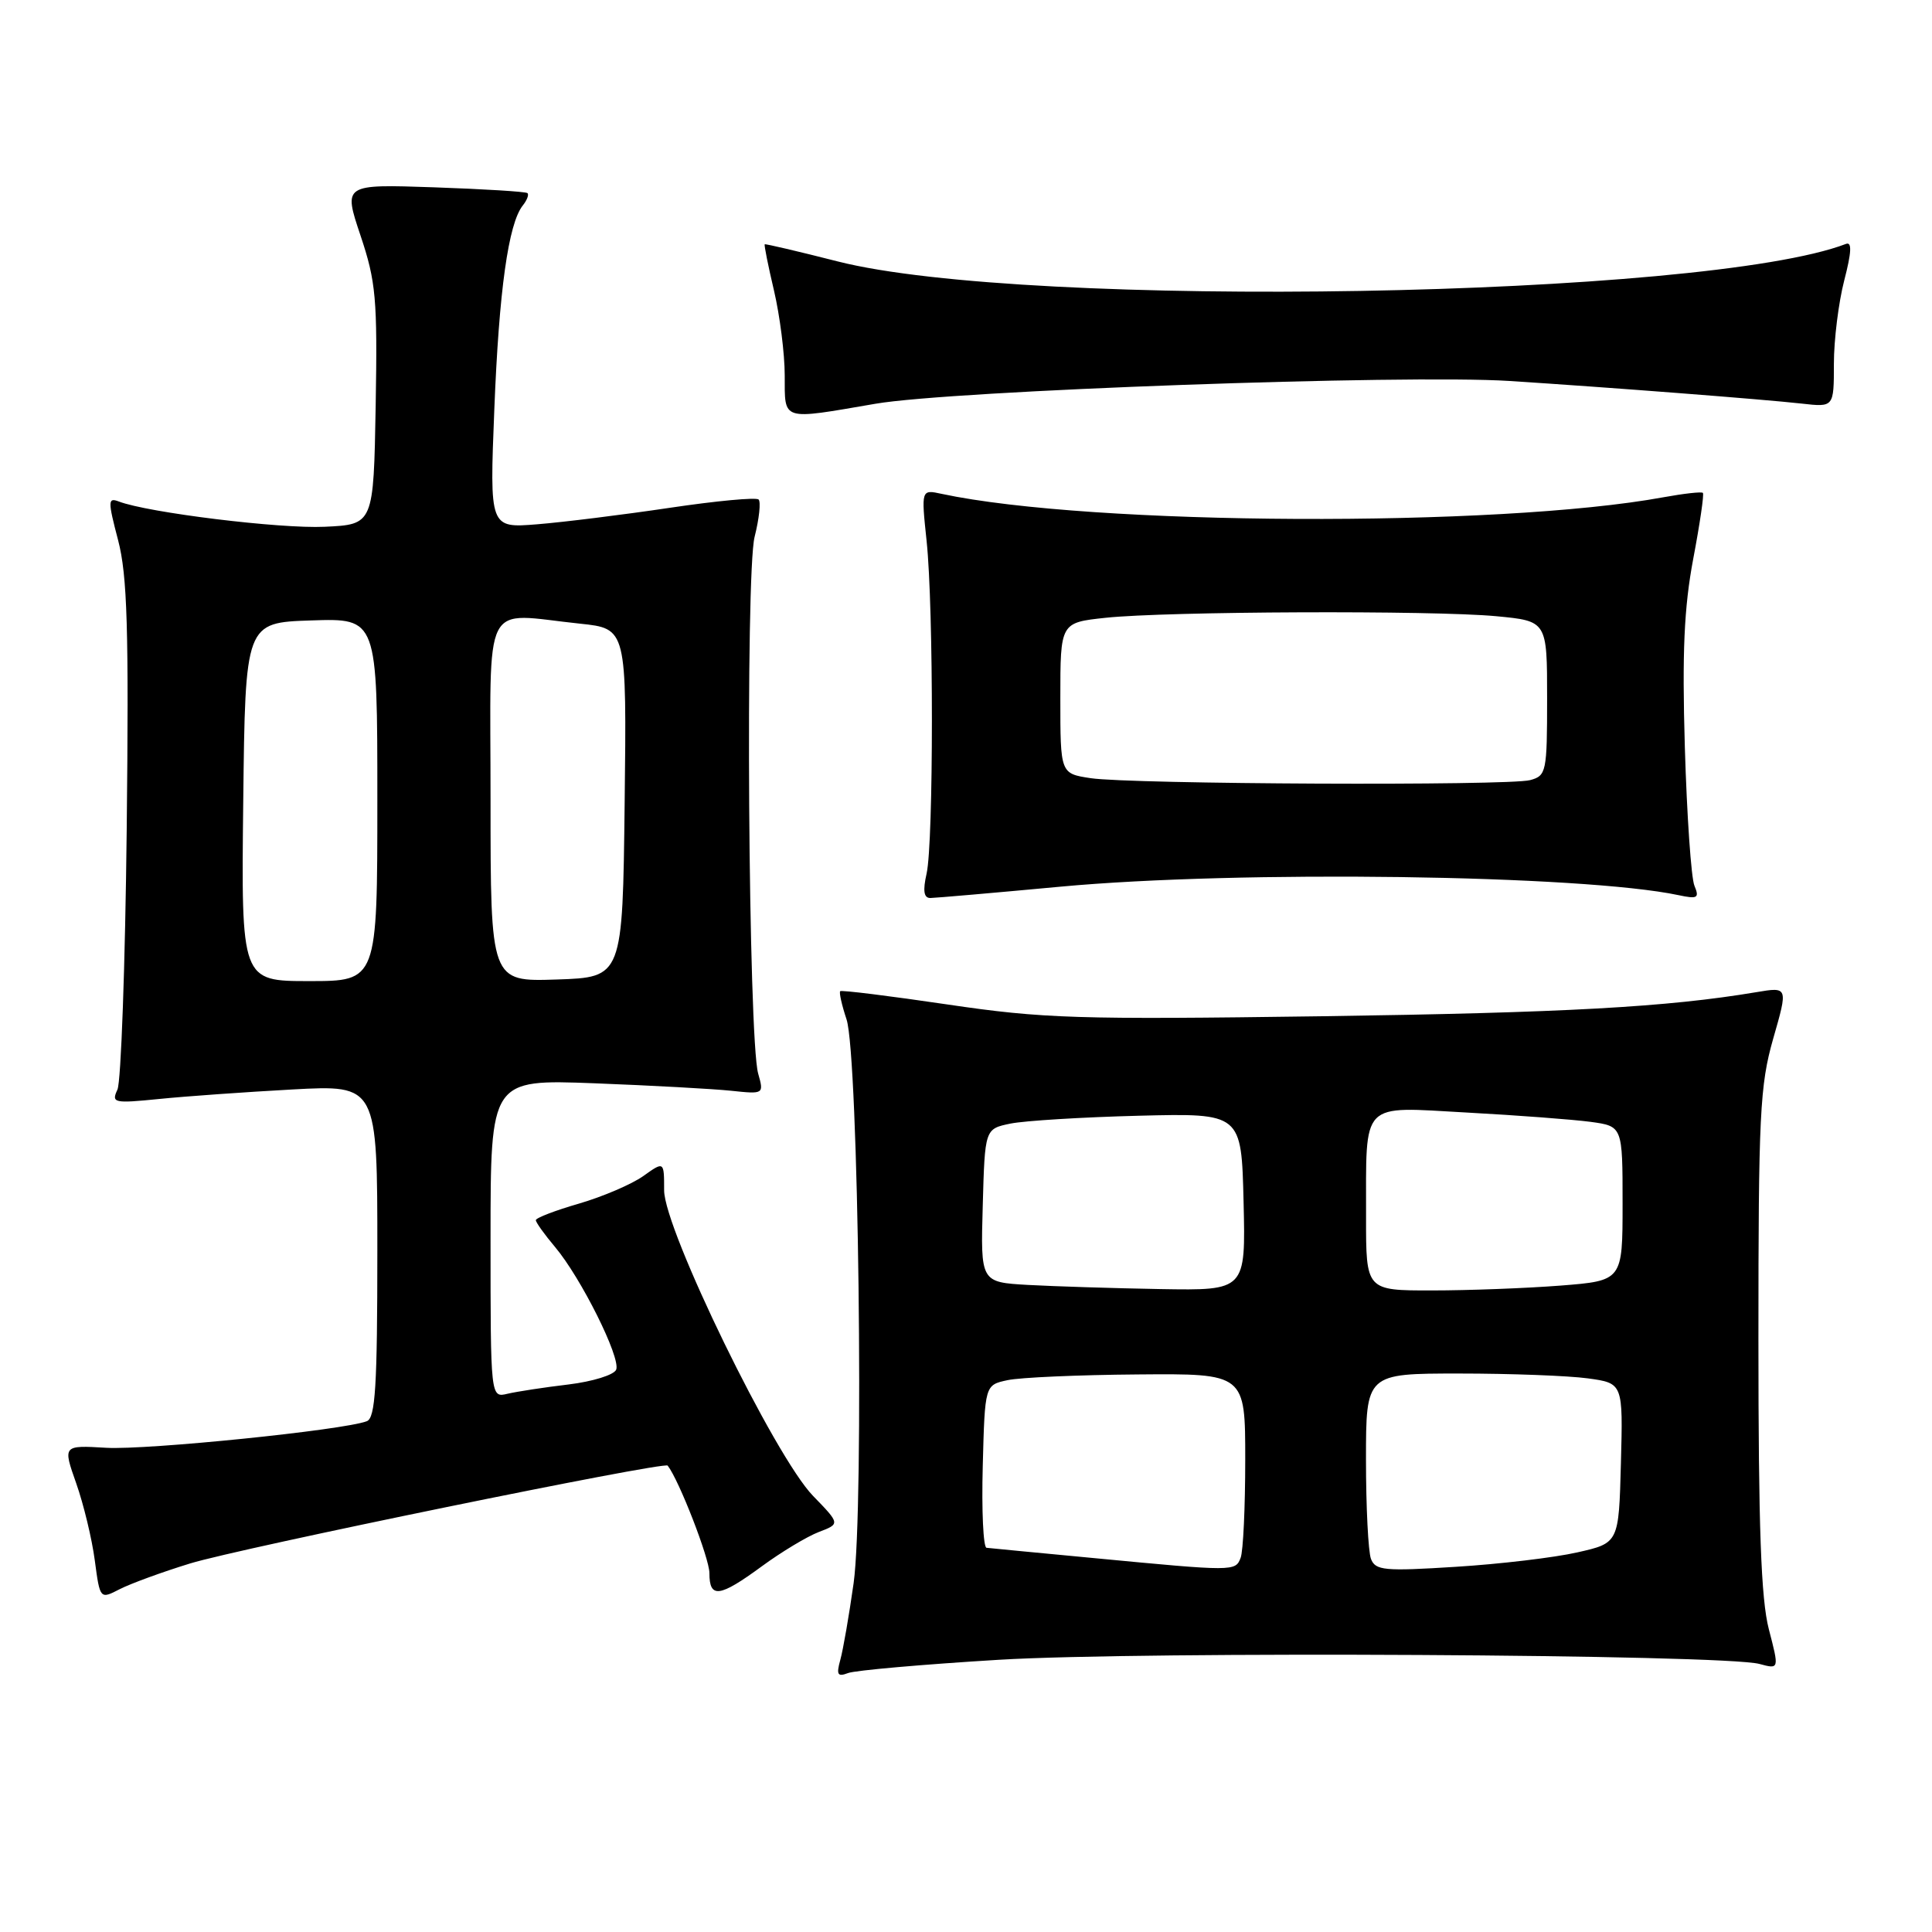 <?xml version="1.0" encoding="UTF-8" standalone="no"?>
<!DOCTYPE svg PUBLIC "-//W3C//DTD SVG 1.1//EN" "http://www.w3.org/Graphics/SVG/1.1/DTD/svg11.dtd" >
<svg xmlns="http://www.w3.org/2000/svg" xmlns:xlink="http://www.w3.org/1999/xlink" version="1.1" viewBox="0 0 256 256">
 <g >
 <path fill="currentColor"
d=" M 132.35 219.93 C 151.38 218.78 228.34 219.20 233.13 220.48 C 235.76 221.19 235.76 221.19 234.38 215.88 C 233.34 211.88 233.00 202.35 233.00 177.53 C 233.00 147.69 233.19 143.83 234.96 137.62 C 236.93 130.76 236.93 130.76 232.71 131.47 C 220.91 133.45 207.35 134.20 175.00 134.66 C 142.76 135.11 138.22 134.97 125.56 133.10 C 117.90 131.97 111.49 131.17 111.33 131.34 C 111.17 131.50 111.54 133.18 112.17 135.07 C 113.76 139.88 114.51 199.73 113.11 209.77 C 112.51 214.02 111.72 218.59 111.35 219.92 C 110.80 221.91 110.97 222.22 112.37 221.69 C 113.30 221.33 122.30 220.54 132.35 219.93 Z  M 25.18 207.17 C 31.73 205.15 88.02 193.62 88.47 194.20 C 89.99 196.16 94.00 206.49 94.00 208.44 C 94.00 211.84 95.32 211.67 100.95 207.54 C 103.54 205.64 106.93 203.60 108.49 203.00 C 111.33 201.92 111.33 201.92 107.73 198.21 C 102.66 192.99 88.00 162.90 88.00 157.72 C 88.00 153.86 88.00 153.86 85.23 155.84 C 83.70 156.92 79.88 158.56 76.73 159.48 C 73.58 160.39 71.00 161.38 71.00 161.68 C 71.00 161.97 72.15 163.58 73.56 165.25 C 76.99 169.33 82.26 179.89 81.65 181.48 C 81.38 182.18 78.54 183.06 75.33 183.45 C 72.12 183.83 68.49 184.39 67.25 184.68 C 65.00 185.22 65.00 185.22 65.00 164.12 C 65.00 143.02 65.00 143.02 78.75 143.54 C 86.31 143.83 94.46 144.28 96.87 144.53 C 101.22 144.99 101.23 144.98 100.46 142.25 C 99.16 137.60 98.75 76.05 99.99 71.13 C 100.60 68.72 100.83 66.50 100.52 66.19 C 100.21 65.87 94.90 66.37 88.73 67.29 C 82.55 68.21 74.66 69.19 71.19 69.47 C 64.87 69.98 64.87 69.98 65.50 54.24 C 66.12 38.52 67.36 29.63 69.27 27.23 C 69.83 26.53 70.11 25.79 69.89 25.59 C 69.68 25.39 64.10 25.05 57.49 24.82 C 45.49 24.41 45.49 24.41 47.77 31.21 C 49.82 37.33 50.02 39.58 49.78 53.75 C 49.50 69.50 49.50 69.50 43.02 69.80 C 37.11 70.08 19.59 67.93 15.74 66.45 C 14.29 65.90 14.28 66.36 15.65 71.58 C 16.87 76.25 17.08 83.31 16.79 109.90 C 16.59 127.83 16.04 143.35 15.56 144.38 C 14.74 146.15 15.07 146.22 21.09 145.62 C 24.62 145.26 32.56 144.70 38.75 144.36 C 50.00 143.75 50.00 143.75 50.00 165.77 C 50.00 183.71 49.74 187.89 48.60 188.32 C 45.53 189.50 19.49 192.15 14.09 191.84 C 8.32 191.50 8.32 191.50 10.10 196.55 C 11.08 199.33 12.19 203.93 12.56 206.76 C 13.25 211.92 13.25 211.92 15.87 210.57 C 17.32 209.83 21.50 208.30 25.18 207.17 Z  M 140.50 117.49 C 164.19 115.29 209.70 115.92 222.40 118.61 C 224.94 119.15 225.20 119.00 224.52 117.36 C 224.09 116.34 223.52 108.08 223.25 99.00 C 222.88 86.42 223.15 80.50 224.36 74.06 C 225.24 69.42 225.82 65.48 225.64 65.31 C 225.47 65.13 223.11 65.40 220.41 65.89 C 198.50 69.92 144.51 69.66 124.78 65.44 C 122.06 64.85 122.06 64.85 122.78 71.68 C 123.72 80.54 123.71 111.55 122.78 115.75 C 122.26 118.04 122.41 119.00 123.28 118.99 C 123.95 118.98 131.70 118.31 140.50 117.49 Z  M 116.00 53.50 C 126.12 51.75 186.20 49.60 200.00 50.48 C 213.19 51.33 233.66 52.91 238.75 53.48 C 243.00 53.96 243.00 53.96 243.00 48.20 C 243.00 45.03 243.62 40.06 244.37 37.16 C 245.34 33.42 245.41 32.01 244.60 32.32 C 225.99 39.46 136.11 41.02 111.00 34.64 C 105.78 33.31 101.42 32.29 101.33 32.37 C 101.23 32.45 101.78 35.21 102.56 38.51 C 103.33 41.80 103.98 46.86 103.98 49.75 C 104.00 55.85 103.41 55.66 116.00 53.50 Z  M 145.00 206.46 C 137.57 205.76 131.15 205.14 130.72 205.09 C 130.29 205.04 130.06 200.17 130.22 194.26 C 130.50 183.52 130.50 183.52 133.50 182.88 C 135.15 182.52 142.91 182.18 150.75 182.12 C 165.00 182.00 165.00 182.00 165.00 193.42 C 165.00 199.70 164.73 205.55 164.39 206.42 C 163.70 208.23 163.55 208.23 145.00 206.46 Z  M 181.66 206.56 C 181.30 205.61 181.00 199.70 181.00 193.42 C 181.00 182.00 181.00 182.00 193.36 182.00 C 200.16 182.00 207.82 182.29 210.39 182.64 C 215.06 183.28 215.06 183.28 214.78 193.87 C 214.50 204.46 214.50 204.46 209.00 205.70 C 205.97 206.39 198.73 207.25 192.91 207.61 C 183.44 208.21 182.25 208.10 181.66 206.56 Z  M 136.22 170.26 C 129.93 169.90 129.93 169.90 130.22 159.74 C 130.50 149.58 130.50 149.58 133.90 148.88 C 135.78 148.50 143.43 148.03 150.90 147.84 C 164.50 147.50 164.50 147.50 164.78 159.25 C 165.06 171.00 165.06 171.00 153.78 170.81 C 147.58 170.70 139.67 170.45 136.22 170.26 Z  M 181.01 161.25 C 181.04 145.68 180.11 146.64 194.40 147.42 C 201.05 147.78 208.41 148.34 210.75 148.65 C 215.00 149.23 215.00 149.23 215.00 159.47 C 215.00 169.70 215.00 169.70 206.75 170.35 C 202.21 170.70 194.56 170.99 189.75 170.99 C 181.00 171.00 181.00 171.00 181.01 161.25 Z  M 32.23 106.25 C 32.50 82.50 32.50 82.50 41.25 82.21 C 50.00 81.92 50.00 81.92 50.00 105.96 C 50.00 130.00 50.00 130.00 40.98 130.00 C 31.96 130.00 31.96 130.00 32.23 106.25 Z  M 65.00 106.04 C 65.00 78.70 63.70 81.27 76.87 82.64 C 83.04 83.29 83.04 83.29 82.77 106.39 C 82.50 129.50 82.50 129.50 73.75 129.79 C 65.00 130.08 65.00 130.08 65.00 106.04 Z  M 144.50 103.11 C 140.50 102.50 140.50 102.50 140.50 92.50 C 140.50 82.50 140.50 82.50 146.50 81.86 C 154.56 81.00 189.82 80.86 198.25 81.65 C 205.00 82.29 205.00 82.29 205.00 92.53 C 205.00 102.30 204.90 102.79 202.75 103.37 C 199.87 104.14 149.81 103.92 144.50 103.11 Z "/>
</g>
</svg>